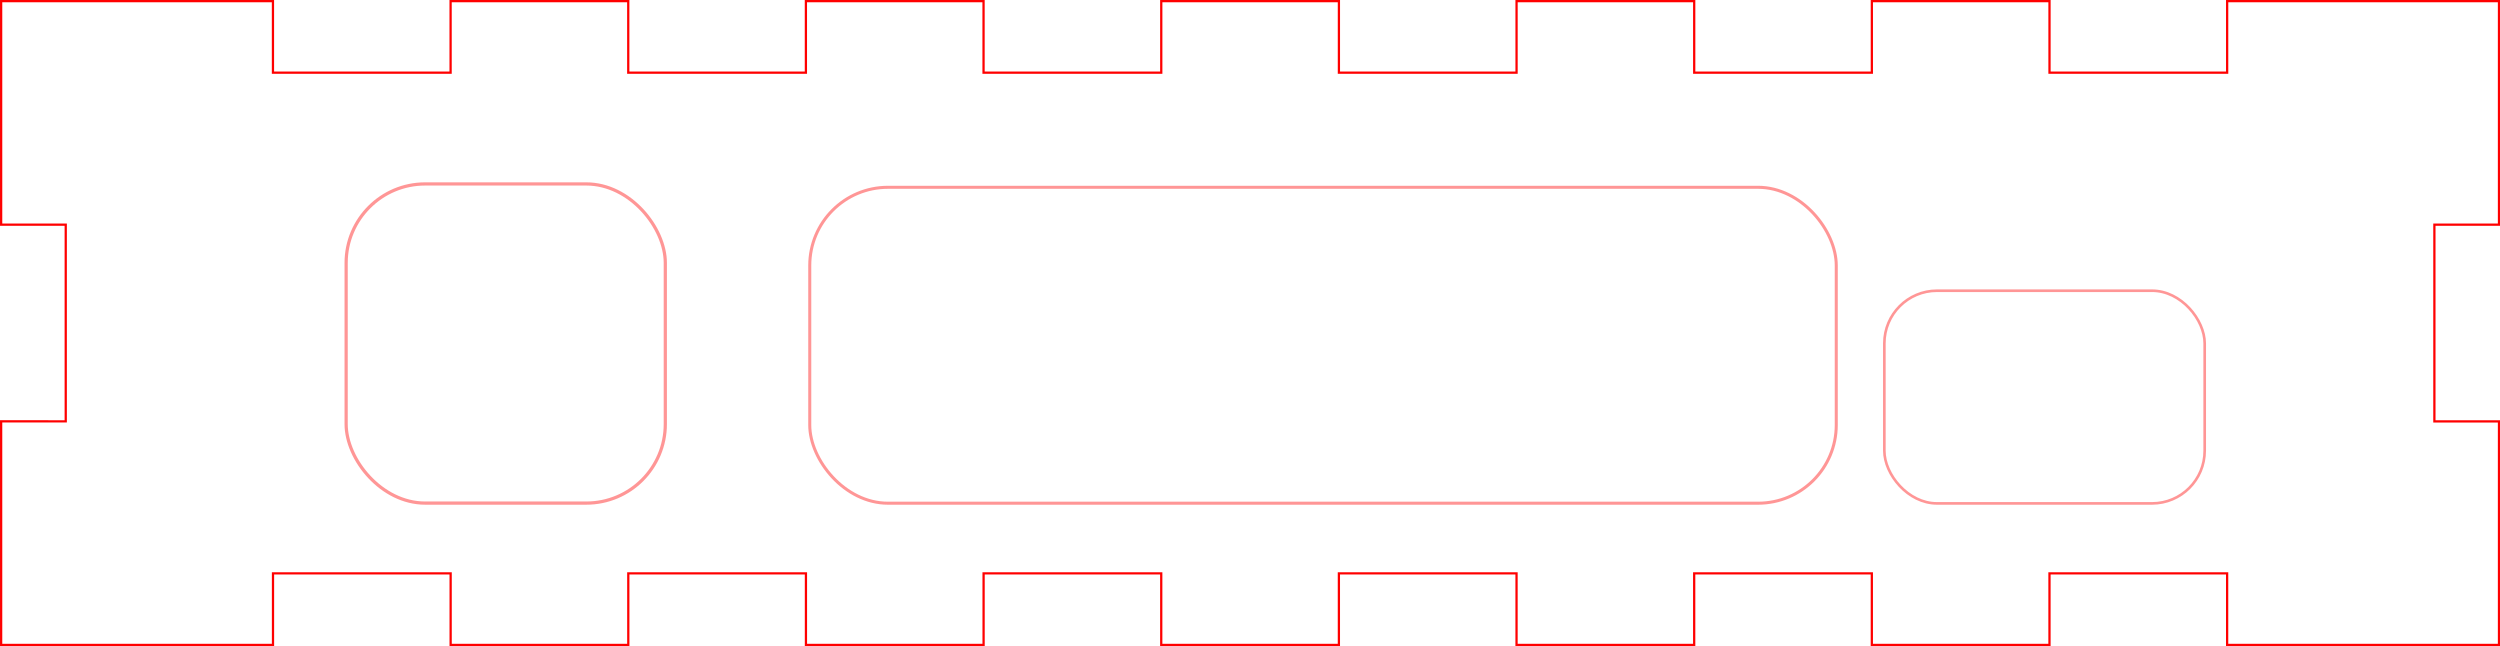 <?xml version="1.0" encoding="UTF-8" standalone="no"?>
<!-- Created with Inkscape (http://www.inkscape.org/) -->

<svg
   width="116.1mm"
   height="30mm"
   viewBox="0 0 116.1 30"
   version="1.1"
   id="svg5"
   inkscape:version="1.2.1 (9c6d41e410, 2022-07-14)"
   sodipodi:docname="uMSX_Case_Front.svg"
   xmlns:inkscape="http://www.inkscape.org/namespaces/inkscape"
   xmlns:sodipodi="http://sodipodi.sourceforge.net/DTD/sodipodi-0.dtd"
   xmlns="http://www.w3.org/2000/svg"
   xmlns:svg="http://www.w3.org/2000/svg">
  <sodipodi:namedview
     id="namedview7"
     pagecolor="#c3c3c3"
     bordercolor="#eeeeee"
     borderopacity="1"
     inkscape:showpageshadow="0"
     inkscape:pageopacity="0"
     inkscape:pagecheckerboard="0"
     inkscape:deskcolor="#505050"
     inkscape:document-units="mm"
     showgrid="false"
     inkscape:zoom="2.0888418"
     inkscape:cx="121.83785"
     inkscape:cy="-11.010887"
     inkscape:window-width="1920"
     inkscape:window-height="1009"
     inkscape:window-x="-8"
     inkscape:window-y="-8"
     inkscape:window-maximized="1"
     inkscape:current-layer="layer1" />
  <defs
     id="defs2" />
  <g
     inkscape:label="Layer 1"
     inkscape:groupmode="layer"
     id="layer1"
     transform="translate(-3.929,-165.223)">
    <g
       id="g998">
      <path
         d="m 3.982,165.276 v 10.38 h 3 v 9.135 H 3.982 v 9.135 1.246 H 16.607 v -3.322 h 8.25 v 3.322 h 8.25 v -3.322 h 8.25 v 3.322 h 8.25 v -3.322 h 8.25 v 3.322 h 8.25 v -3.322 h 8.25 v 3.322 h 8.25 v -3.322 h 8.25 v 3.322 h 8.25 v -3.322 h 8.25 v 3.322 h 8.25 4.375 v -10.38 h -3 v -9.135 h 3 v -9.135 -1.246 h -12.624 v 3.322 h -8.25 v -3.322 h -8.25 v 3.322 h -8.25 v -3.322 h -8.25 v 3.322 h -8.25 v -3.322 h -8.25 v 3.322 H 49.605 v -3.322 h -8.25 v 3.322 h -8.25 v -3.322 h -8.25 v 3.322 h -8.25 v -3.322 H 8.357 Z"
         id="front_outsideCutPath"
         stroke="#FF0000"
         stroke-width="0.1"
         style="font-size:12px;fill:none;fill-rule:evenodd;stroke:#ff0000;stroke-width:0.105;stroke-linecap:round"
         vector-effect="non-scaling-stroke" />
      <rect
         style="opacity:0.414;fill:none;fill-opacity:0;stroke:#ff0000;stroke-width:0.15;stroke-linecap:round;stroke-linejoin:bevel;stroke-dasharray:none;stop-color:#000000"
         id="rect11530"
         width="14.822"
         height="14.822"
         x="20.004"
         y="173.765"
         ry="3.668" />
      <rect
         style="opacity:0.414;fill:none;fill-opacity:0;stroke:#ff0000;stroke-width:0.141;stroke-linecap:round;stroke-linejoin:bevel;stroke-dasharray:none;stop-color:#000000"
         id="rect11532"
         width="47.671"
         height="14.671"
         x="41.534"
         y="173.921"
         ry="3.631" />
      <rect
         style="opacity:0.414;fill:none;fill-opacity:0;stroke:#ff0000;stroke-width:0.123;stroke-linecap:round;stroke-linejoin:bevel;stroke-dasharray:none;stop-color:#000000"
         id="rect11897"
         width="14.877"
         height="9.877"
         x="91.438"
         y="178.724"
         ry="2.445" />
    </g>
  </g>
</svg>
